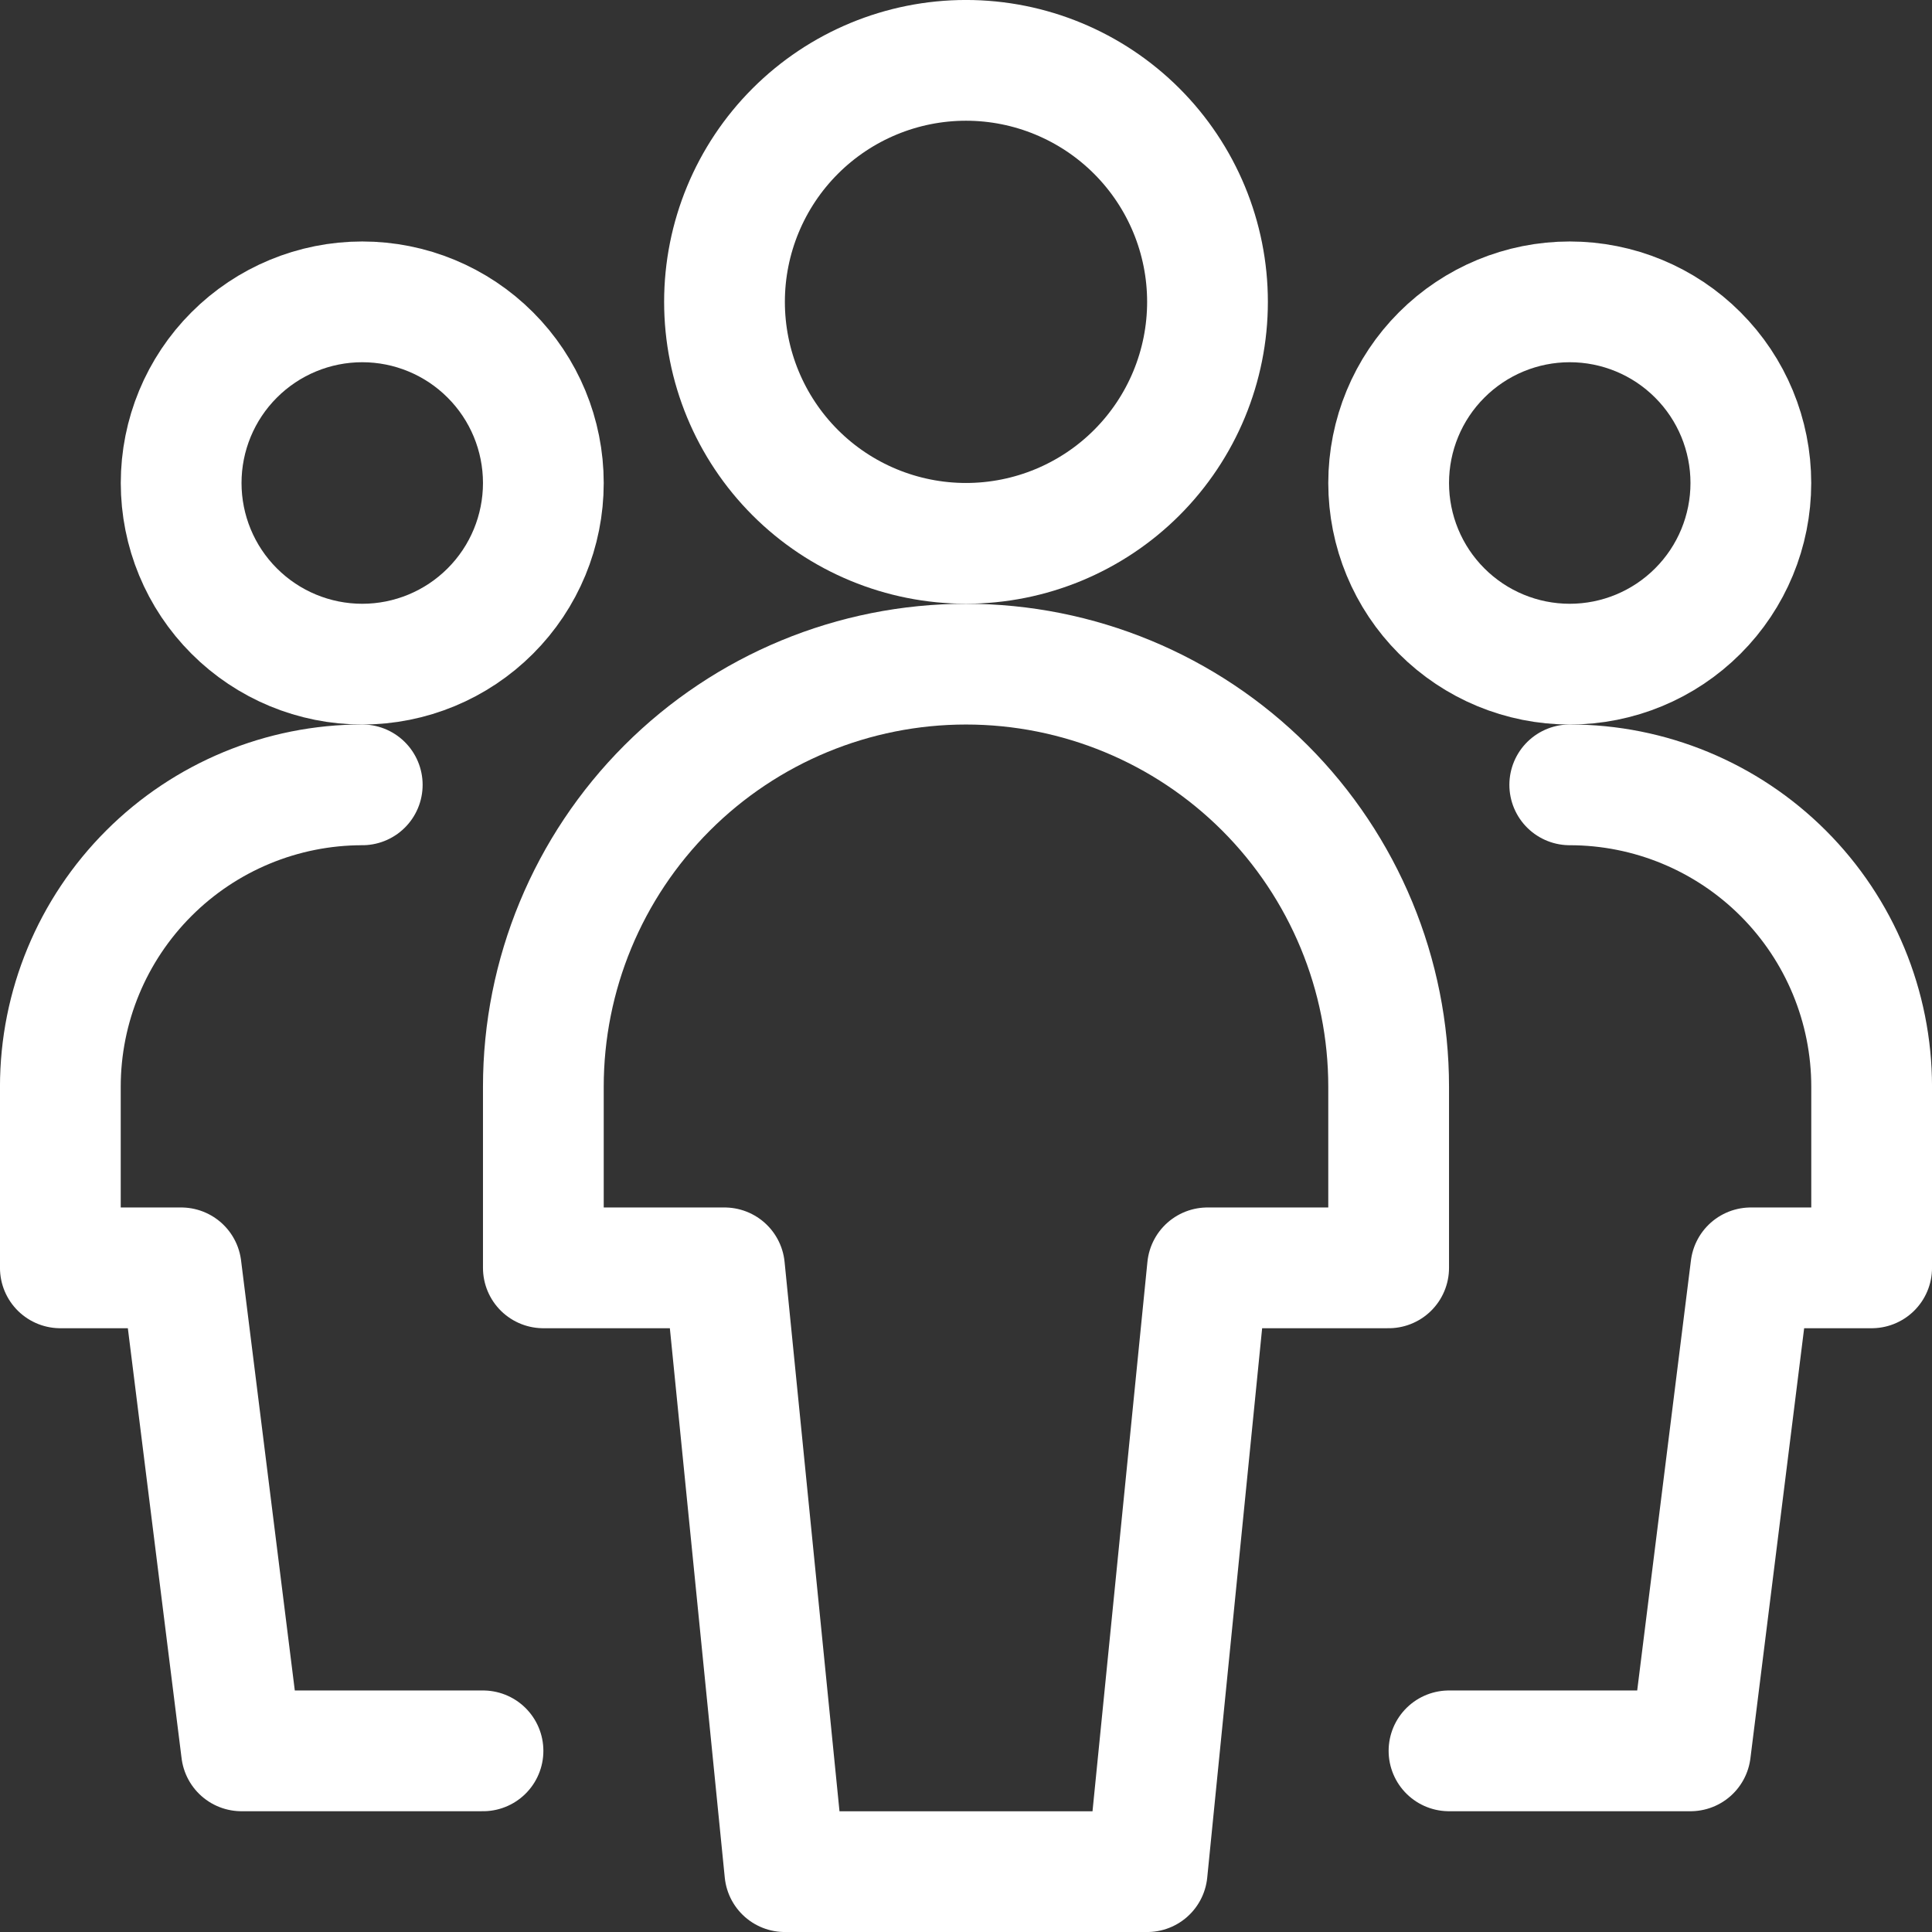 <svg width="42" height="42" viewBox="0 0 42 42" fill="none" xmlns="http://www.w3.org/2000/svg">
<rect x="0" y="0" width="42" height="42" fill="#333333" stroke="none"/>
<g clip-path="url(#clip0_113_26)">
<path d="M3.938 10.5C3.938 11.544 4.352 12.546 5.091 13.284C5.829 14.023 6.831 14.438 7.875 14.438C8.919 14.438 9.921 14.023 10.659 13.284C11.398 12.546 11.812 11.544 11.812 10.5C11.812 9.456 11.398 8.454 10.659 7.716C9.921 6.977 8.919 6.562 7.875 6.562C6.831 6.562 5.829 6.977 5.091 7.716C4.352 8.454 3.938 9.456 3.938 10.5Z" stroke="white" stroke-width="2.625" stroke-linecap="round" stroke-linejoin="round"/>
<path d="M7.875 17.062C6.135 17.062 4.465 17.754 3.235 18.985C2.004 20.215 1.312 21.884 1.312 23.625V27.562H3.938L5.25 38.062H10.5" stroke="white" stroke-width="2.625" stroke-linecap="round" stroke-linejoin="round"/>
<path d="M30.188 10.5C30.188 11.544 30.602 12.546 31.341 13.284C32.079 14.023 33.081 14.438 34.125 14.438C35.169 14.438 36.171 14.023 36.909 13.284C37.648 12.546 38.062 11.544 38.062 10.5C38.062 9.456 37.648 8.454 36.909 7.716C36.171 6.977 35.169 6.562 34.125 6.562C33.081 6.562 32.079 6.977 31.341 7.716C30.602 8.454 30.188 9.456 30.188 10.5Z" stroke="white" stroke-width="2.625" stroke-linecap="round" stroke-linejoin="round"/>
<path d="M34.125 17.062C35.865 17.062 37.535 17.754 38.766 18.985C39.996 20.215 40.688 21.884 40.688 23.625V27.562H38.062L36.75 38.062H31.5" stroke="white" stroke-width="2.625" stroke-linecap="round" stroke-linejoin="round"/>
<path d="M15.75 6.562C15.75 7.955 16.303 9.29 17.288 10.275C18.272 11.259 19.608 11.812 21 11.812C22.392 11.812 23.728 11.259 24.712 10.275C25.697 9.29 26.25 7.955 26.25 6.562C26.25 5.17 25.697 3.835 24.712 2.85C23.728 1.866 22.392 1.312 21 1.312C19.608 1.312 18.272 1.866 17.288 2.85C16.303 3.835 15.75 5.17 15.75 6.562Z" stroke="white" stroke-width="2.625" stroke-linecap="round" stroke-linejoin="round"/>
<path d="M30.188 23.625C30.188 21.188 29.22 18.852 27.497 17.128C25.773 15.405 23.437 14.438 21 14.438C18.563 14.438 16.227 15.405 14.504 17.128C12.78 18.852 11.812 21.188 11.812 23.625V27.562H15.75L17.062 40.688H24.938L26.25 27.562H30.188V23.625Z" stroke="white" stroke-width="2.625" stroke-linecap="round" stroke-linejoin="round"/>
</g>
<defs>
<clipPath id="clip0_113_26">
<rect width="42" height="42" fill="white"/>
</clipPath>
</defs>
</svg>
